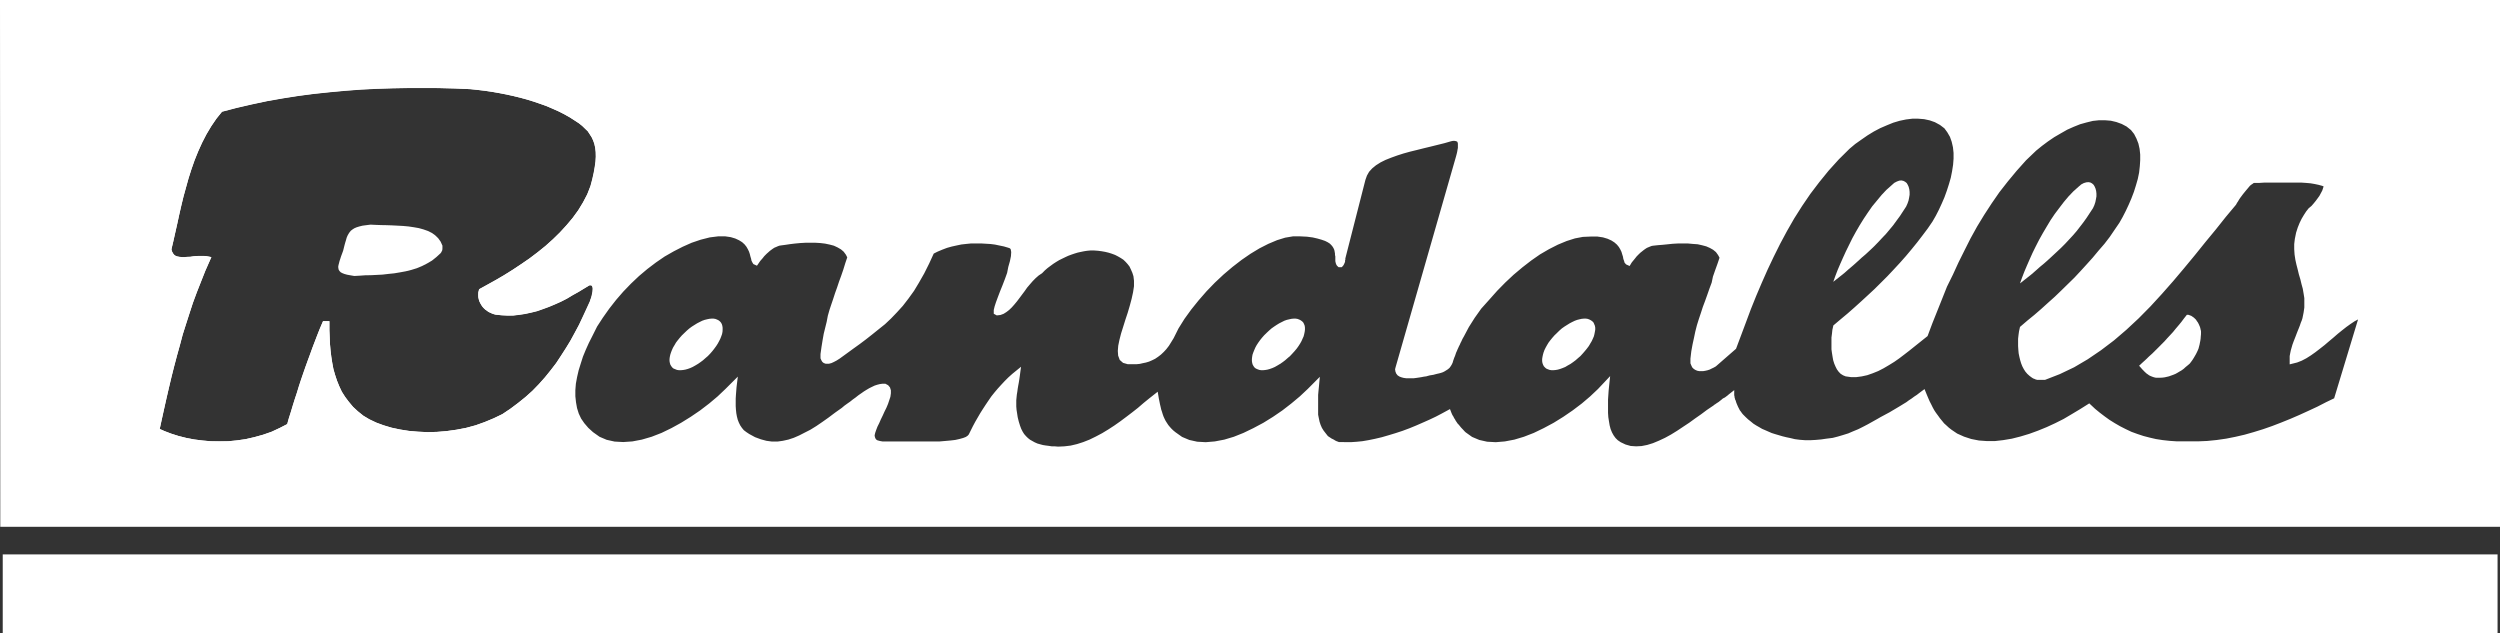 <svg xmlns="http://www.w3.org/2000/svg" viewBox="0 0 511.82 129.69"><rect x="0" y="0" width="511.82" height="129.69" fill="#333333" stroke="none"/><defs><style>.cls-1,.cls-3{fill:#fff;}.cls-1,.cls-2,.cls-3{fill-rule:evenodd;}.cls-2{fill:none;}.cls-2,.cls-3{stroke:#fff;stroke-miterlimit:10;}</style></defs><title>Asset 1</title><g id="Layer_2" data-name="Layer 2"><g id="Layer_1-2" data-name="Layer 1"><polyline class="cls-1" points="0.56 129.65 509.52 129.65 509.54 129.63 509.6 129.63 509.69 129.63 509.82 129.63 509.96 129.63 510.09 129.63 510.25 129.63 510.45 129.63 510.61 129.63 510.77 129.63 510.91 129.63 511.05 129.65 511.14 129.65 511.23 129.65 511.28 129.65 511.32 129.69 511.32 113.5 0.56 113.5"/><polygon class="cls-2" points="118.07 24.34 118.83 24.84 119.52 25.39 120.14 25.99 120.72 26.55 121.17 27.23 121.59 27.89 121.92 28.61 122.18 29.37 122.36 30.23 122.46 31.11 122.5 32.1 122.44 33.13 122.28 34.28 122.07 35.48 121.77 36.83 121.39 38.25 120.68 39.99 119.8 41.67 118.81 43.31 117.63 44.93 116.36 46.44 114.97 47.94 113.51 49.37 111.94 50.77 110.35 52.05 108.66 53.33 106.97 54.49 105.24 55.64 103.51 56.72 101.83 57.7 100.14 58.64 98.51 59.54 98.41 59.94 98.39 60.38 98.41 60.77 98.49 61.15 98.61 61.53 98.77 61.85 98.95 62.17 99.17 62.49 99.39 62.73 99.66 62.99 99.96 63.19 100.24 63.41 100.56 63.55 100.85 63.69 101.17 63.81 101.53 63.91 102.68 64.03 103.83 64.09 105.03 64.07 106.22 63.93 107.4 63.75 108.6 63.49 109.81 63.19 111 62.77 112.2 62.33 113.39 61.83 114.6 61.29 115.79 60.69 116.96 60 118.15 59.34 119.3 58.64 120.5 57.92 120.81 57.88 121.09 57.92 121.33 58.02 121.53 58.14 121.64 58.34 121.74 58.58 121.81 58.84 121.85 59.12 121.81 59.44 121.77 59.76 121.71 60.1 121.64 60.47 121.55 60.8 121.47 61.13 121.33 61.47 121.25 61.79 120.5 63.43 119.74 65.07 118.97 66.73 118.11 68.34 117.23 69.96 116.31 71.55 115.29 73.11 114.26 74.65 113.13 76.13 111.94 77.59 110.68 79 109.36 80.36 107.91 81.66 106.39 82.89 104.81 84.07 103.11 85.21 101.29 86.09 99.42 86.87 97.52 87.55 95.53 88.09 93.55 88.47 91.54 88.75 89.53 88.92 87.55 88.97 85.58 88.88 83.67 88.72 81.87 88.43 80.08 88.05 78.41 87.55 76.84 86.97 75.37 86.27 74.1 85.51 72.93 84.57 71.9 83.63 71.02 82.56 70.25 81.52 69.55 80.42 69 79.28 68.52 78.1 68.12 76.89 67.77 75.67 67.53 74.39 67.33 73.11 67.17 71.77 67.05 70.4 66.99 69.04 66.93 67.64 66.93 66.25 66.46 66.25 65.92 67.52 65.42 68.78 64.93 70.06 64.43 71.36 63.95 72.65 63.48 73.95 63.04 75.25 62.58 76.57 62.13 77.88 61.69 79.22 61.29 80.54 60.85 81.84 60.44 83.17 60.04 84.51 59.62 85.83 59.25 87.17 57.54 88.05 55.81 88.86 54.02 89.48 52.22 89.98 50.39 90.4 48.58 90.66 46.73 90.84 44.91 90.88 43.14 90.84 41.37 90.68 39.66 90.46 38 90.14 36.41 89.74 34.9 89.26 33.47 88.72 32.12 88.11 32.62 85.83 33.11 83.59 33.61 81.36 34.12 79.16 34.64 76.95 35.18 74.81 35.75 72.65 36.35 70.5 36.92 68.34 37.6 66.19 38.31 64.03 39.03 61.85 39.84 59.66 40.7 57.48 41.59 55.23 42.56 53.01 42.03 52.91 41.47 52.89 40.88 52.89 40.28 52.91 39.66 52.97 39.03 53.07 38.41 53.11 37.82 53.17 37.22 53.17 36.69 53.11 36.15 52.97 35.71 52.81 35.32 52.53 35 52.15 34.74 51.65 34.58 51.05 35 49.27 35.4 47.5 35.81 45.66 36.21 43.81 36.63 41.95 37.08 40.09 37.6 38.21 38.12 36.34 38.71 34.48 39.37 32.6 40.1 30.79 40.91 29.03 41.81 27.29 42.82 25.6 43.91 23.96 45.17 22.4 48.3 21.58 51.46 20.85 54.66 20.17 57.84 19.61 61.03 19.11 64.23 18.69 67.45 18.35 70.69 18.05 73.9 17.81 77.1 17.65 80.32 17.55 83.56 17.49 86.73 17.49 89.97 17.53 93.17 17.61 96.34 17.75 97.86 17.91 99.36 18.09 100.85 18.31 102.33 18.57 103.77 18.85 105.22 19.17 106.61 19.51 108.01 19.89 109.37 20.31 110.68 20.75 112.02 21.23 113.29 21.77 114.54 22.33 115.73 22.93 116.92 23.6 118.07 24.34"/><path class="cls-3" d="M511.28.5h0l-.1,0H.5L.56,107.35H511.32V.5Zm-395,71-1,1.57-1,1.54-1.14,1.48-1.18,1.47L110.68,79l-1.32,1.36-1.45,1.3-1.52,1.22-1.58,1.19-1.69,1.14-1.83.88-1.87.78-1.9.68-2,.54-2,.38-2,.28-2,.17-2,.06-2-.1-1.91-.17-1.8-.28-1.79-.38-1.67-.5L76.84,87l-1.47-.7-1.27-.76-1.17-.94-1-.94L71,82.56l-.77-1-.7-1.1L69,79.28l-.48-1.18-.4-1.21-.35-1.22-.24-1.28-.2-1.28-.16-1.34-.12-1.37L67,69l-.06-1.4V66.26h-.47l-.54,1.26-.5,1.26-.49,1.28-.5,1.3L64,72.65,63.48,74,63,75.25l-.46,1.32-.45,1.31-.44,1.34-.4,1.32-.43,1.3-.42,1.33L60,84.51l-.42,1.32-.37,1.34-1.71.88-1.73.81L54,89.48l-1.8.5-1.83.42-1.81.26-1.84.18-1.83,0-1.77,0-1.77-.16-1.71-.22L38,90.14l-1.59-.4-1.51-.48-1.43-.55-1.35-.6.49-2.28.5-2.24.5-2.23.51-2.2L34.64,77l.54-2.14.57-2.16.6-2.15.57-2.16.68-2.14L38.31,64,39,61.85l.81-2.19.86-2.18.89-2.24,1-2.23-.53-.1-.56,0h-.59l-.6,0-.62.06-.63.1-.62,0-.59.06h-.6l-.53-.06L36.15,53l-.44-.16-.39-.28L35,52.15l-.26-.5-.16-.6L35,49.26l.39-1.76.42-1.84.4-1.84L36.63,42l.45-1.86.52-1.88.52-1.87.59-1.86.66-1.88.73-1.81L40.92,29l.89-1.74,1-1.69L43.91,24l1.26-1.56,3.13-.82,3.16-.73,3.2-.68,3.18-.56,3.19-.5,3.2-.42,3.22-.34,3.24-.3,3.21-.24,3.2-.16,3.22-.1,3.24-.06h3.17l3.24,0,3.2.08,3.17.14,1.52.16,1.5.18,1.49.22,1.48.26,1.44.28,1.45.32,1.39.34,1.4.38,1.36.42,1.31.45,1.34.47,1.27.55,1.25.55,1.19.6,1.19.67,1.15.74.76.5.69.55.62.6.58.56.45.68.42.66.33.72.26.76.18.86.1.88,0,1-.06,1-.16,1.15-.21,1.2-.3,1.34-.38,1.43L120.68,40l-.88,1.68-1,1.64-1.18,1.62-1.27,1.51L115,47.94l-1.46,1.42-1.57,1.41-1.59,1.28-1.69,1.28L107,54.49l-1.73,1.15-1.73,1.08-1.68,1-1.69.94-1.63.9-.1.4,0,.44,0,.38.08.39.12.38.16.32.18.32.22.32.22.24.27.26.3.2.28.22.32.14.29.14.32.12.36.1,1.15.12,1.15.06,1.2,0,1.19-.14,1.18-.18,1.2-.26,1.21-.3,1.19-.42,1.2-.44,1.19-.5,1.21-.54,1.19-.61L117,60l1.19-.66,1.15-.7,1.2-.72.32,0,.27,0,.24.1.2.12.12.2.09.24.07.26,0,.28,0,.32,0,.32-.06.34-.06.36-.1.35-.08.32-.14.34-.08.32-.75,1.64-.76,1.64L119,66.74l-.86,1.6L117.23,70Zm362,10.4-1.83.88-1.81.93-1.85.86-1.84.84-1.85.8-1.88.76-1.87.72-1.89.66-1.91.59-1.9.54-1.9.44-1.92.38-1.94.28-2,.2-1.9.08h-2.77l-1.54,0-1.51-.1-1.47-.16-1.41-.22L440,90.08l-1.31-.34-1.27-.42-1.26-.46L435,88.31l-1.18-.6-1.11-.64-1.12-.7-1-.72-1-.76-1-.82-.92-.86-1.59,1-1.67,1-1.69,1-1.75.88-1.78.82-1.79.73-1.81.66-1.79.54-1.82.46-1.79.3-1.75.2-1.73,0-1.64-.12-1.63-.32-1.53-.5-1.47-.66-.64-.43-.59-.4-.54-.42-.52-.48-.51-.46-.44-.54-.43-.52-.4-.56-.43-.58-.37-.56-.33-.6-.32-.65-.32-.62-.28-.64-.28-.66-.26-.64-.51.38-.54.42-.58.38-.51.38-.58.38-.51.38-.58.35-.55.34-.6.36-.57.34-.61.36-.57.34-.6.32-.63.34-.6.32-.62.36-1,.56-1,.56-1,.52-1,.5-1.07.44-1,.43-1.09.34-1.08.32-1.09.28L374,90.3l-1.09.16-1.13.1-1.09.06-1.14,0-1.09-.08-1.09-.14-.91-.22-.86-.18-.81-.2-.74-.22-.75-.22-.76-.24-.69-.3-.66-.29-.66-.28-.61-.36-.63-.36-.6-.38-.56-.46-.58-.46-.55-.52-.54-.54-.23-.28-.22-.32-.24-.3-.18-.36-.18-.34-.16-.36-.15-.35-.13-.34-.09-.32-.14-.28-.06-.3-.08-.24,0-.2-.06-.16V80.9l-.28.22-.25.22-.32.24-.29.22L353,82l-.28.24-.28.22-.27.22-.28.18-.26.17-.22.16-.2.12-.13.14-.1.06-.11.06v0l-1.15.78-1.15.86-1.23.86-1.21.88-1.27.84-1.26.84-1.25.77-1.24.68-1.28.6-1.25.52-1.23.38-1.21.24-1.19.06-1.19-.08-1.13-.32-1.06-.5-.68-.46-.51-.5-.44-.6-.37-.67-.31-.76-.21-.8-.14-.84-.14-.9-.06-.9,0-.92v-.93l0-.92.06-.88.06-.9.08-.82.08-.76L327.5,80l-1.61,1.52L324.15,83l-1.89,1.43-1.93,1.32-2,1.24-2.05,1.1-2.07,1-2.06.8-2,.6-2,.38-1.91.16-1.85-.1-1.69-.38-1.57-.66-1.4-1-.28-.27-.25-.28-.25-.26-.26-.28-.22-.28-.22-.26L298,87l-.18-.28-.21-.3-.16-.3-.2-.3-.13-.28-.17-.26-.14-.28-.12-.28-.1-.26-1.18.64-1.22.64-1.31.62-1.35.6-1.37.6-1.41.58-1.45.54-1.43.47-1.45.44L283,90l-1.36.32-1.36.28-1.29.22-1.21.12-1.15.08h-1.07l-.32,0L275,91l-.22,0-.22,0-.22,0-.18,0-.19,0-.16-.08-.16-.06-.18-.06-.2-.1-.18-.08-.2-.14-.23-.12-.26-.12-.24-.16-.64-.42L271,89l-.44-.57-.37-.6-.29-.66-.23-.7-.16-.76-.15-.76,0-.8,0-.82V82.5l0-.84,0-.84.07-.78.08-.8.07-.76L268.07,80l-1.62,1.52L264.68,83l-1.85,1.43-1.93,1.32-2,1.24-2.06,1.1-2.07,1-2,.8-2,.6-2,.38-1.9.16-1.83-.1-1.71-.38-1.57-.66-1.41-1-.48-.39-.43-.42-.34-.38-.33-.4-.3-.46-.28-.44-.22-.44-.22-.48-.18-.5-.15-.5-.17-.5-.12-.54-.14-.59-.11-.56-.12-.58-.1-.6-1.09.86-1.13.92-1.16,1-1.17.92-1.21.92-1.23.92-1.25.88-1.26.82-1.27.77-1.32.7-1.31.64-1.32.52-1.31.42-1.35.32-1.35.16-1.31.06-.7-.06-.61,0-.66-.1-.63-.08-.62-.1-.59-.16-.58-.16L211.6,91l-.5-.28-.5-.28-.48-.38-.43-.42-.42-.48-.34-.54-.31-.61-.25-.66-.29-.94-.22-.9-.12-.78-.12-.76-.06-.73V81.9l.06-.6.06-.6.1-.6.08-.6.1-.6.12-.64.1-.62.1-.69.09-.68-.81.66-.79.71-.72.72-.71.76-.69.76-.66.78-.64.8-.59.86-.56.83-.56.86-.53.84-.5.86-.51.88-.46.86-.44.88-.44.89-.32.36-.47.32-.62.24-.79.22-.89.2-1,.12-1.13.1-1.16.1-1.27,0-1.25,0H186l-1.2,0h-2.18l-.59,0-.51,0-.47,0-.4,0-.36-.06-.31-.06-.28-.08-.24-.06-.2-.12-.18-.12-.14-.14-.11-.18-.11-.2-.07-.24-.08-.3,0-.29.13-.56.22-.64.27-.7.36-.72.33-.76.39-.8.37-.82.38-.76.32-.77.24-.72.22-.66.09-.64,0-.5-.13-.42-.25-.3-.37-.2-.47,0-.44.06-.48.12-.5.16-.54.26-.49.24-.54.32-.55.34-.54.38-.55.38-.58.46-.56.4-.55.44-.6.42-.57.41-.52.44-1.41,1-1.33,1-1.27.9-1.26.86-1.23.76L165,89l-1.17.6-1.15.5-1.15.38-1.18.26-1.14.16-1.2,0-1.19-.16-1.19-.32-1.25-.46-1.25-.68-.62-.41-.58-.44-.43-.52-.38-.56-.3-.6-.26-.66-.18-.7-.13-.7-.08-.76-.05-.76V81.56l.05-.8.06-.76.06-.78.09-.74L148.86,80l-1.6,1.52L145.5,83l-1.87,1.43-1.94,1.32-2,1.24-2,1.1-2.06,1-2.06.8-2.05.6-2,.38L127.6,91l-1.84-.1-1.71-.38-1.55-.66-1.41-1-1-.91-.86-1-.69-1-.52-1.1-.37-1.18-.22-1.23-.14-1.28,0-1.32.11-1.36.26-1.41.32-1.38.44-1.42.46-1.44.59-1.43.64-1.42.7-1.38,1-2L123,64.77l1.33-1.88,1.41-1.8,1.48-1.71,1.62-1.68,1.65-1.56,1.72-1.45L134,53.33l1.81-1.24L137.72,51l1.84-.94,1.87-.83,1.89-.64,1.89-.48,1.84-.23,1.43,0,1.23.18,1,.3.84.39.69.43.56.51.43.54.32.56.26.54.18.54.12.5.14.46.08.38.14.28.11.18.22.1.22-.32.22-.32.26-.3.28-.32.28-.36.27-.28.32-.32.32-.28.31-.28.35-.26.33-.24.38-.24.35-.14.36-.16.38-.14.38-.06.91-.12,1-.15,1-.12,1.07-.1,1.07-.06,1.05,0h1.09l1,.06,1,.12,1,.21.9.24.81.38.76.44.63.54.5.68.4.78-.46,1.36-.41,1.33-.44,1.28-.44,1.2-.4,1.2-.41,1.14-.38,1.17-.38,1.12-.38,1.14-.33,1.16L169.73,66l-.3,1.21-.3,1.22-.23,1.3-.22,1.36-.2,1.43v.38l0,.16,0,.2.08.18.08.16.1.16.15.12.22.08.26,0,.3,0,.38-.1.44-.2.53-.28.6-.38L173,72l1.37-1,1.31-.94,1.33-1,1.27-1L179.6,67,180.85,66l1.21-1.14,1.19-1.24,1.2-1.32,1.13-1.46,1.13-1.57,1-1.66,1.07-1.88,1-2,1-2.18.95-.48,1-.42,1-.38,1-.28,1-.22,1-.21,1.08-.12,1-.1,1.05,0h1l1,.06,1,.06.93.12,1,.21.87.18.88.26.56.2.31.44.12.72-.06.92-.22,1.08-.33,1.16L206.67,56l-.46,1.28-.5,1.3-.51,1.26L204.76,61l-.37,1-.28.86-.16.66,0,.42.22.12.53-.06.54-.2.51-.32.52-.4.5-.48.5-.56.53-.64.5-.66.53-.71.54-.72.52-.74.58-.68.59-.68.61-.62.66-.58.69-.46.54-.55.6-.52.59-.44.6-.44.62-.4.63-.38.65-.32.66-.32.61-.28.7-.26.65-.22.66-.2.65-.14.68-.14.66-.1.65-.06H224l.82.06.78.1.79.14.74.18.69.22.69.26.62.32.59.34.58.38.5.48.45.5.42.54L232,55l.3.69.24.76.12,1,0,1.18-.2,1.3-.3,1.37-.38,1.42-.43,1.46-.48,1.44L230.44,67,230,68.4l-.33,1.28-.24,1.16-.08,1,.06.86.26.7.5.44.77.22h.58l.57,0,.6,0,.59-.06.6-.14.59-.12.6-.18.6-.26.57-.28.56-.38.55-.42.54-.51.5-.54.51-.66.46-.74.48-.78,1-2,1.25-2,1.39-1.92,1.53-1.9,1.63-1.87,1.72-1.78,1.79-1.68L252,54.27l1.89-1.46,1.86-1.28,1.85-1.12,1.85-.94,1.83-.77,1.71-.53,1.66-.28h1.57l1.41.07,1.21.16,1,.23.88.25.75.26.6.3.5.32.37.37.28.34.22.36.16.34.1.34.06.36.05.28,0,.28.07.28h0v.7l0,.14v.14l.06.14,0,.16.05.12.06.16.07.1.13.12.06,0,.08,0,.08,0,.08-.08.06-.08.08-.14.06-.12.06-.16.06-.12,0-.16,0-.16.06-.12V53l0-.1v-.06h0l4.13-16.16.34-.95.49-.86.69-.76.83-.68,1-.63,1.05-.52,1.18-.47,1.25-.45,1.31-.42,1.37-.38,1.39-.34,1.43-.36,1.41-.34,1.41-.35,1.41-.35,1.35-.39.46-.09.37,0,.36.06.29.1.21.12.16.2.08.24.07.26,0,.32V30l0,.34-.07.34-.06.38-.08.38-.1.39-.1.37-12.33,43-.11.42.05.32.12.3.19.24.29.18.33.12.38.1.44.06h.93l.54,0,.49-.06.54-.08.5-.08.51-.1.46-.06.35-.1.38-.1.38-.06.36-.06.37-.1.39-.1.37-.08.37-.1.35-.12.31-.16.32-.2.28-.18.26-.22.22-.3.18-.3.15-.32.1-.36.12-.34.12-.34.14-.32.12-.36.12-.35.15-.32.14-.34.15-.32.15-.34.17-.32.15-.36.16-.3.16-.36.16-.32.18-.3,1.06-2,1.22-1.93,1.35-1.9L304.54,61l1.61-1.81,1.69-1.72,1.71-1.6,1.82-1.53,1.81-1.4L315,51.67l1.89-1.1,1.85-.94,1.81-.75,1.76-.56L324,48l1.63-.07,1.45,0,1.21.18,1,.3.86.39.67.43.58.51.44.54.33.56.26.54.16.54.16.5.08.46.14.38.08.28.16.18.22.1.19-.32.25-.32.25-.3.26-.32.28-.36.27-.28.32-.32.3-.28.36-.28.32-.26.34-.24.37-.24.34-.14.38-.16.37-.14.39-.06.92-.1,1-.08,1-.1,1.05-.11,1.08-.06,1.09,0h1.07l1,.09,1,.07.94.21.91.24.82.36.71.4.66.54.49.68.42.78-.47,1.4-.48,1.33-.46,1.32L350.91,58l-.47,1.26L350,60.52l-.44,1.23L349.09,63l-.4,1.24-.41,1.22-.39,1.25L347.56,68l-.28,1.34L347,70.62,346.75,72l-.17,1.46v.82l.14.34.14.3.22.22.26.16.28.12.31.06.35,0,.37,0,.37-.06.43-.1.37-.12.4-.2.38-.18.39-.22,4-3.49,1-2.66,1-2.67,1-2.68,1.09-2.71,1.14-2.68L361.42,55l1.25-2.64L364,49.69l1.41-2.63,1.49-2.6,1.63-2.57,1.69-2.48L372.05,37,374,34.6l2.09-2.31,2.22-2.2,1.19-1,1.3-.92,1.27-.88,1.31-.8,1.35-.71,1.39-.6,1.33-.54,1.35-.4,1.35-.28,1.31-.16,1.29,0,1.25.1,1.21.26,1.13.4,1.1.6,1,.76.65.89.58,1,.38,1.08.27,1.18.13,1.21,0,1.21-.1,1.3-.21,1.35-.27,1.36-.38,1.32-.44,1.37-.49,1.36-.56,1.3-.6,1.3-.65,1.27-.69,1.2-1,1.46L394,48.49l-1.09,1.42-1.15,1.42-1.19,1.42-1.24,1.4-1.27,1.37-1.28,1.36-1.32,1.32-1.35,1.34-1.37,1.27-1.37,1.26L380,63.31l-1.41,1.24-1.39,1.16-1.41,1.19-.16.72-.08.76-.1.76,0,.78v.76l0,.8.1.73.12.74.12.68.2.64.24.56.26.52.32.44.33.34.41.26.44.18,1,.14h1l1.07-.14,1.09-.24,1.08-.38,1.09-.44,1.05-.54,1.09-.64,1.07-.66,1-.7,1-.76,1-.77.95-.76.95-.76.9-.72.88-.7.94-2.51,1-2.5,1-2.5,1-2.51L399.37,56l1.15-2.51L401.76,51,403,48.54l1.35-2.44,1.45-2.38,1.53-2.35,1.59-2.3,1.76-2.25,1.81-2.18,1.94-2.17,2.09-2,1.23-1,1.26-.94,1.28-.87,1.34-.78L423,26.1l1.35-.6,1.35-.54,1.37-.38,1.31-.32,1.31-.14,1.29,0,1.25.1,1.19.28,1.16.42,1.06.56,1,.8.7.89.51,1,.42,1.07.26,1.15.13,1.21V32.8l-.08,1.25-.15,1.35-.28,1.36-.38,1.32-.43,1.37-.52,1.36-.56,1.3-.61,1.3L435,44.68l-.68,1.2-1,1.46-1,1.47-1.09,1.42L430,51.65l-1.18,1.42-1.26,1.4-1.25,1.37-1.27,1.36-1.35,1.32-1.35,1.32L421,61.13l-1.41,1.26-1.37,1.24-1.41,1.22L415.4,66,414,67.2l-.16.74-.1.72-.08.72,0,.74v.72l.05.74.06.69.14.68.16.66.18.6.22.56.28.54.31.48.34.4.42.38.43.32.22.14.22.08.22.1.22.06.21,0,.21,0,.18,0,.19,0H418l.14,0h.22l.1,0h.12l2.93-1.14,2.89-1.38,2.75-1.62,2.69-1.83,2.64-2L435,67.14l2.48-2.31,2.41-2.44,2.36-2.57,2.29-2.6,2.22-2.63,2.2-2.66,2.15-2.67,2.13-2.58,2.06-2.59,2.06-2.46.18-.34.22-.32.22-.38.26-.39.28-.37.28-.38.31-.38.32-.39.28-.33L460,38l.28-.33.32-.26.28-.18.26-.2.24-.08.21,0,.92,0,.93-.06.95,0,1,0,1,0,1,0,1,0h1l.94,0,.95,0,.89.06.92.08.83.14.85.18.77.21.76.27-.18.7-.22.67-.32.6-.31.58-.38.52-.4.54-.44.54-.47.54L473,43l-.47.6-.44.68-.44.74-.4.82-.37.92-.32,1L470.31,49,470.19,50l0,1,.07,1.06.15,1,.22,1,.26,1,.24,1,.3,1,.24,1,.26.94.17,1,.16,1,0,1,0,1-.16,1.1-.24,1.18-.15.48-.21.51-.18.54-.21.54-.22.54-.22.56-.22.58-.22.56-.22.56-.21.58-.16.56-.16.55-.12.58-.1.54,0,.5,0,.5.88-.22.87-.34.92-.48.88-.56.92-.65.91-.7.92-.72.89-.76.91-.76.92-.8.89-.72.89-.7.88-.63.87-.58.83-.44.9-.34Z"/><polygon class="cls-1" points="90.58 50.29 90.21 49.47 89.71 48.77 89.09 48.17 88.4 47.68 87.59 47.28 86.68 46.96 85.74 46.7 84.71 46.52 83.63 46.36 82.54 46.26 81.41 46.2 80.25 46.14 79.13 46.1 78.02 46.08 76.9 46.04 75.85 45.99 74.98 46.1 74.22 46.2 73.57 46.36 72.99 46.54 72.53 46.74 72.16 46.98 71.82 47.24 71.56 47.56 71.34 47.9 71.14 48.26 70.97 48.67 70.84 49.14 70.69 49.63 70.55 50.13 70.41 50.69 70.25 51.33 70.03 51.93 69.83 52.47 69.67 52.97 69.51 53.45 69.4 53.89 69.3 54.27 69.24 54.63 69.28 54.94 69.34 55.23 69.5 55.48 69.75 55.74 70.09 55.92 70.49 56.08 71.06 56.24 71.72 56.36 72.53 56.5 73.63 56.44 74.76 56.36 75.95 56.34 77.14 56.28 78.31 56.22 79.5 56.08 80.69 55.96 81.89 55.76 83.08 55.54 84.21 55.26 85.34 54.91 86.4 54.47 87.42 53.95 88.44 53.35 89.34 52.63 90.21 51.83 90.29 51.71 90.37 51.59 90.43 51.45 90.51 51.33 90.53 51.21 90.57 51.07 90.57 50.95 90.58 50.83 90.58 50.69 90.58 50.61 90.58 50.51 90.58 50.41 90.58 50.35 90.58 50.31 90.58 50.29"/><polygon class="cls-1" points="137.65 75.25 137.89 75.45 138.25 75.59 138.59 75.73 138.99 75.79 139.4 75.79 139.84 75.75 140.31 75.67 140.81 75.53 141.31 75.35 141.8 75.13 142.34 74.83 142.84 74.53 143.37 74.17 143.91 73.77 144.41 73.33 144.94 72.87 145.42 72.37 145.86 71.86 146.25 71.36 146.63 70.84 146.95 70.34 147.22 69.84 147.48 69.32 147.66 68.86 147.83 68.38 147.92 67.9 147.94 67.5 147.94 67.08 147.88 66.7 147.78 66.36 147.61 66.05 147.4 65.81 147.13 65.59 146.81 65.43 146.45 65.29 146.08 65.23 145.66 65.23 145.22 65.27 144.74 65.37 144.25 65.49 143.75 65.67 143.25 65.92 142.72 66.19 142.19 66.52 141.65 66.86 141.13 67.24 140.62 67.68 140.12 68.16 139.62 68.64 139.18 69.14 138.77 69.64 138.39 70.14 138.09 70.66 137.79 71.16 137.56 71.67 137.36 72.19 137.22 72.63 137.12 73.11 137.07 73.51 137.07 73.93 137.14 74.31 137.24 74.65 137.43 74.97 137.65 75.25"/><polygon class="cls-1" points="316.32 75.25 316.55 75.45 316.87 75.59 317.25 75.73 317.63 75.79 318.04 75.79 318.48 75.75 318.94 75.67 319.42 75.53 319.91 75.35 320.45 75.13 320.95 74.83 321.49 74.53 322.01 74.17 322.55 73.77 323.05 73.33 323.58 72.87 324.04 72.37 324.48 71.86 324.89 71.36 325.28 70.84 325.57 70.34 325.87 69.84 326.11 69.32 326.31 68.86 326.43 68.38 326.52 67.9 326.59 67.5 326.59 67.08 326.52 66.7 326.38 66.36 326.25 66.05 326.03 65.81 325.73 65.59 325.43 65.43 325.07 65.29 324.7 65.23 324.26 65.23 323.82 65.27 323.37 65.37 322.89 65.49 322.4 65.67 321.88 65.92 321.36 66.19 320.83 66.52 320.29 66.86 319.75 67.24 319.25 67.68 318.76 68.16 318.26 68.64 317.82 69.14 317.41 69.64 317.03 70.14 316.72 70.66 316.44 71.16 316.19 71.67 316 72.19 315.88 72.63 315.78 73.11 315.72 73.51 315.72 73.93 315.78 74.31 315.9 74.65 316.06 74.97 316.32 75.25"/><polygon class="cls-1" points="256.85 75.25 257.11 75.45 257.43 75.59 257.81 75.73 258.19 75.79 258.59 75.79 259.02 75.75 259.5 75.67 259.99 75.53 260.49 75.35 260.99 75.13 261.52 74.83 262.02 74.53 262.56 74.17 263.09 73.77 263.59 73.33 264.13 72.87 264.6 72.37 265.06 71.86 265.48 71.36 265.85 70.84 266.17 70.34 266.45 69.84 266.68 69.32 266.89 68.86 267.01 68.38 267.11 67.9 267.16 67.5 267.16 67.08 267.11 66.7 266.98 66.36 266.83 66.05 266.61 65.81 266.31 65.59 266.01 65.43 265.63 65.29 265.26 65.23 264.84 65.23 264.4 65.27 263.95 65.37 263.43 65.49 262.93 65.67 262.44 65.92 261.9 66.19 261.36 66.52 260.85 66.86 260.31 67.24 259.81 67.68 259.3 68.16 258.81 68.64 258.37 69.14 257.97 69.64 257.61 70.14 257.27 70.66 257 71.16 256.78 71.67 256.57 72.19 256.42 72.63 256.34 73.11 256.3 73.51 256.3 73.93 256.36 74.31 256.46 74.65 256.64 74.97 256.85 75.25"/><polygon class="cls-1" points="390.24 42.29 389.6 43.27 388.95 44.26 388.25 45.21 387.57 46.14 386.84 47.02 386.11 47.89 385.31 48.73 384.54 49.55 383.73 50.39 382.87 51.21 382.03 51.99 381.14 52.75 380.27 53.55 379.4 54.33 378.5 55.09 377.59 55.9 375.32 57.7 375.74 56.52 376.2 55.32 376.74 54.05 377.3 52.79 377.91 51.45 378.56 50.13 379.23 48.77 379.96 47.44 380.75 46.08 381.56 44.78 382.43 43.48 383.3 42.23 384.26 41.07 385.21 39.92 386.18 38.89 387.26 37.93 387.81 37.44 388.35 37.16 388.84 36.98 389.28 36.94 389.7 37.04 390.04 37.22 390.36 37.48 390.58 37.86 390.76 38.26 390.89 38.78 390.95 39.28 390.95 39.88 390.85 40.47 390.73 41.07 390.51 41.69 390.24 42.29"/><polygon class="cls-1" points="450.61 68.02 450.6 68.48 450.56 68.88 450.53 69.32 450.47 69.74 450.39 70.14 450.31 70.56 450.21 70.94 450.1 71.36 449.94 71.75 449.77 72.11 449.58 72.49 449.36 72.87 449.14 73.25 448.9 73.63 448.63 74.01 448.31 74.43 447.87 74.81 447.45 75.15 447.06 75.51 446.62 75.83 446.2 76.07 445.77 76.33 445.37 76.55 444.93 76.73 444.48 76.89 444.04 77.05 443.61 77.15 443.17 77.25 442.71 77.31 442.27 77.33 441.79 77.33 441.36 77.33 441 77.25 440.7 77.15 440.44 77.05 440.16 76.93 439.94 76.81 439.73 76.65 439.51 76.51 439.31 76.33 439.13 76.17 438.93 75.97 438.8 75.83 438.6 75.63 438.44 75.45 438.27 75.25 438.1 75.07 437.94 74.87 438.63 74.23 439.31 73.61 439.97 72.97 440.64 72.37 441.26 71.75 441.9 71.12 442.51 70.5 443.11 69.9 443.7 69.24 444.3 68.6 444.89 67.96 445.44 67.28 446.02 66.6 446.58 65.92 447.14 65.17 447.71 64.45 448.03 64.45 448.31 64.55 448.63 64.67 448.86 64.83 449.12 65.01 449.36 65.23 449.58 65.45 449.77 65.75 449.95 65.99 450.12 66.31 450.25 66.6 450.38 66.9 450.47 67.2 450.53 67.5 450.6 67.74 450.61 68.02"/><polygon class="cls-1" points="428.49 42.62 427.85 43.59 427.2 44.58 426.52 45.53 425.82 46.44 425.12 47.34 424.36 48.22 423.56 49.08 422.79 49.91 421.97 50.73 421.12 51.53 420.28 52.31 419.41 53.11 418.54 53.89 417.62 54.65 416.71 55.46 415.81 56.24 413.55 58.02 413.97 56.84 414.43 55.64 414.96 54.39 415.52 53.11 416.12 51.77 416.77 50.45 417.47 49.08 418.22 47.74 419 46.42 419.81 45.07 420.66 43.81 421.58 42.59 422.51 41.37 423.45 40.25 424.46 39.19 425.51 38.25 426.08 37.76 426.61 37.48 427.12 37.33 427.56 37.29 427.95 37.36 428.29 37.54 428.61 37.82 428.83 38.18 429.02 38.63 429.14 39.1 429.2 39.63 429.2 40.2 429.1 40.77 428.98 41.37 428.77 42.01 428.49 42.62"/></g></g></svg>